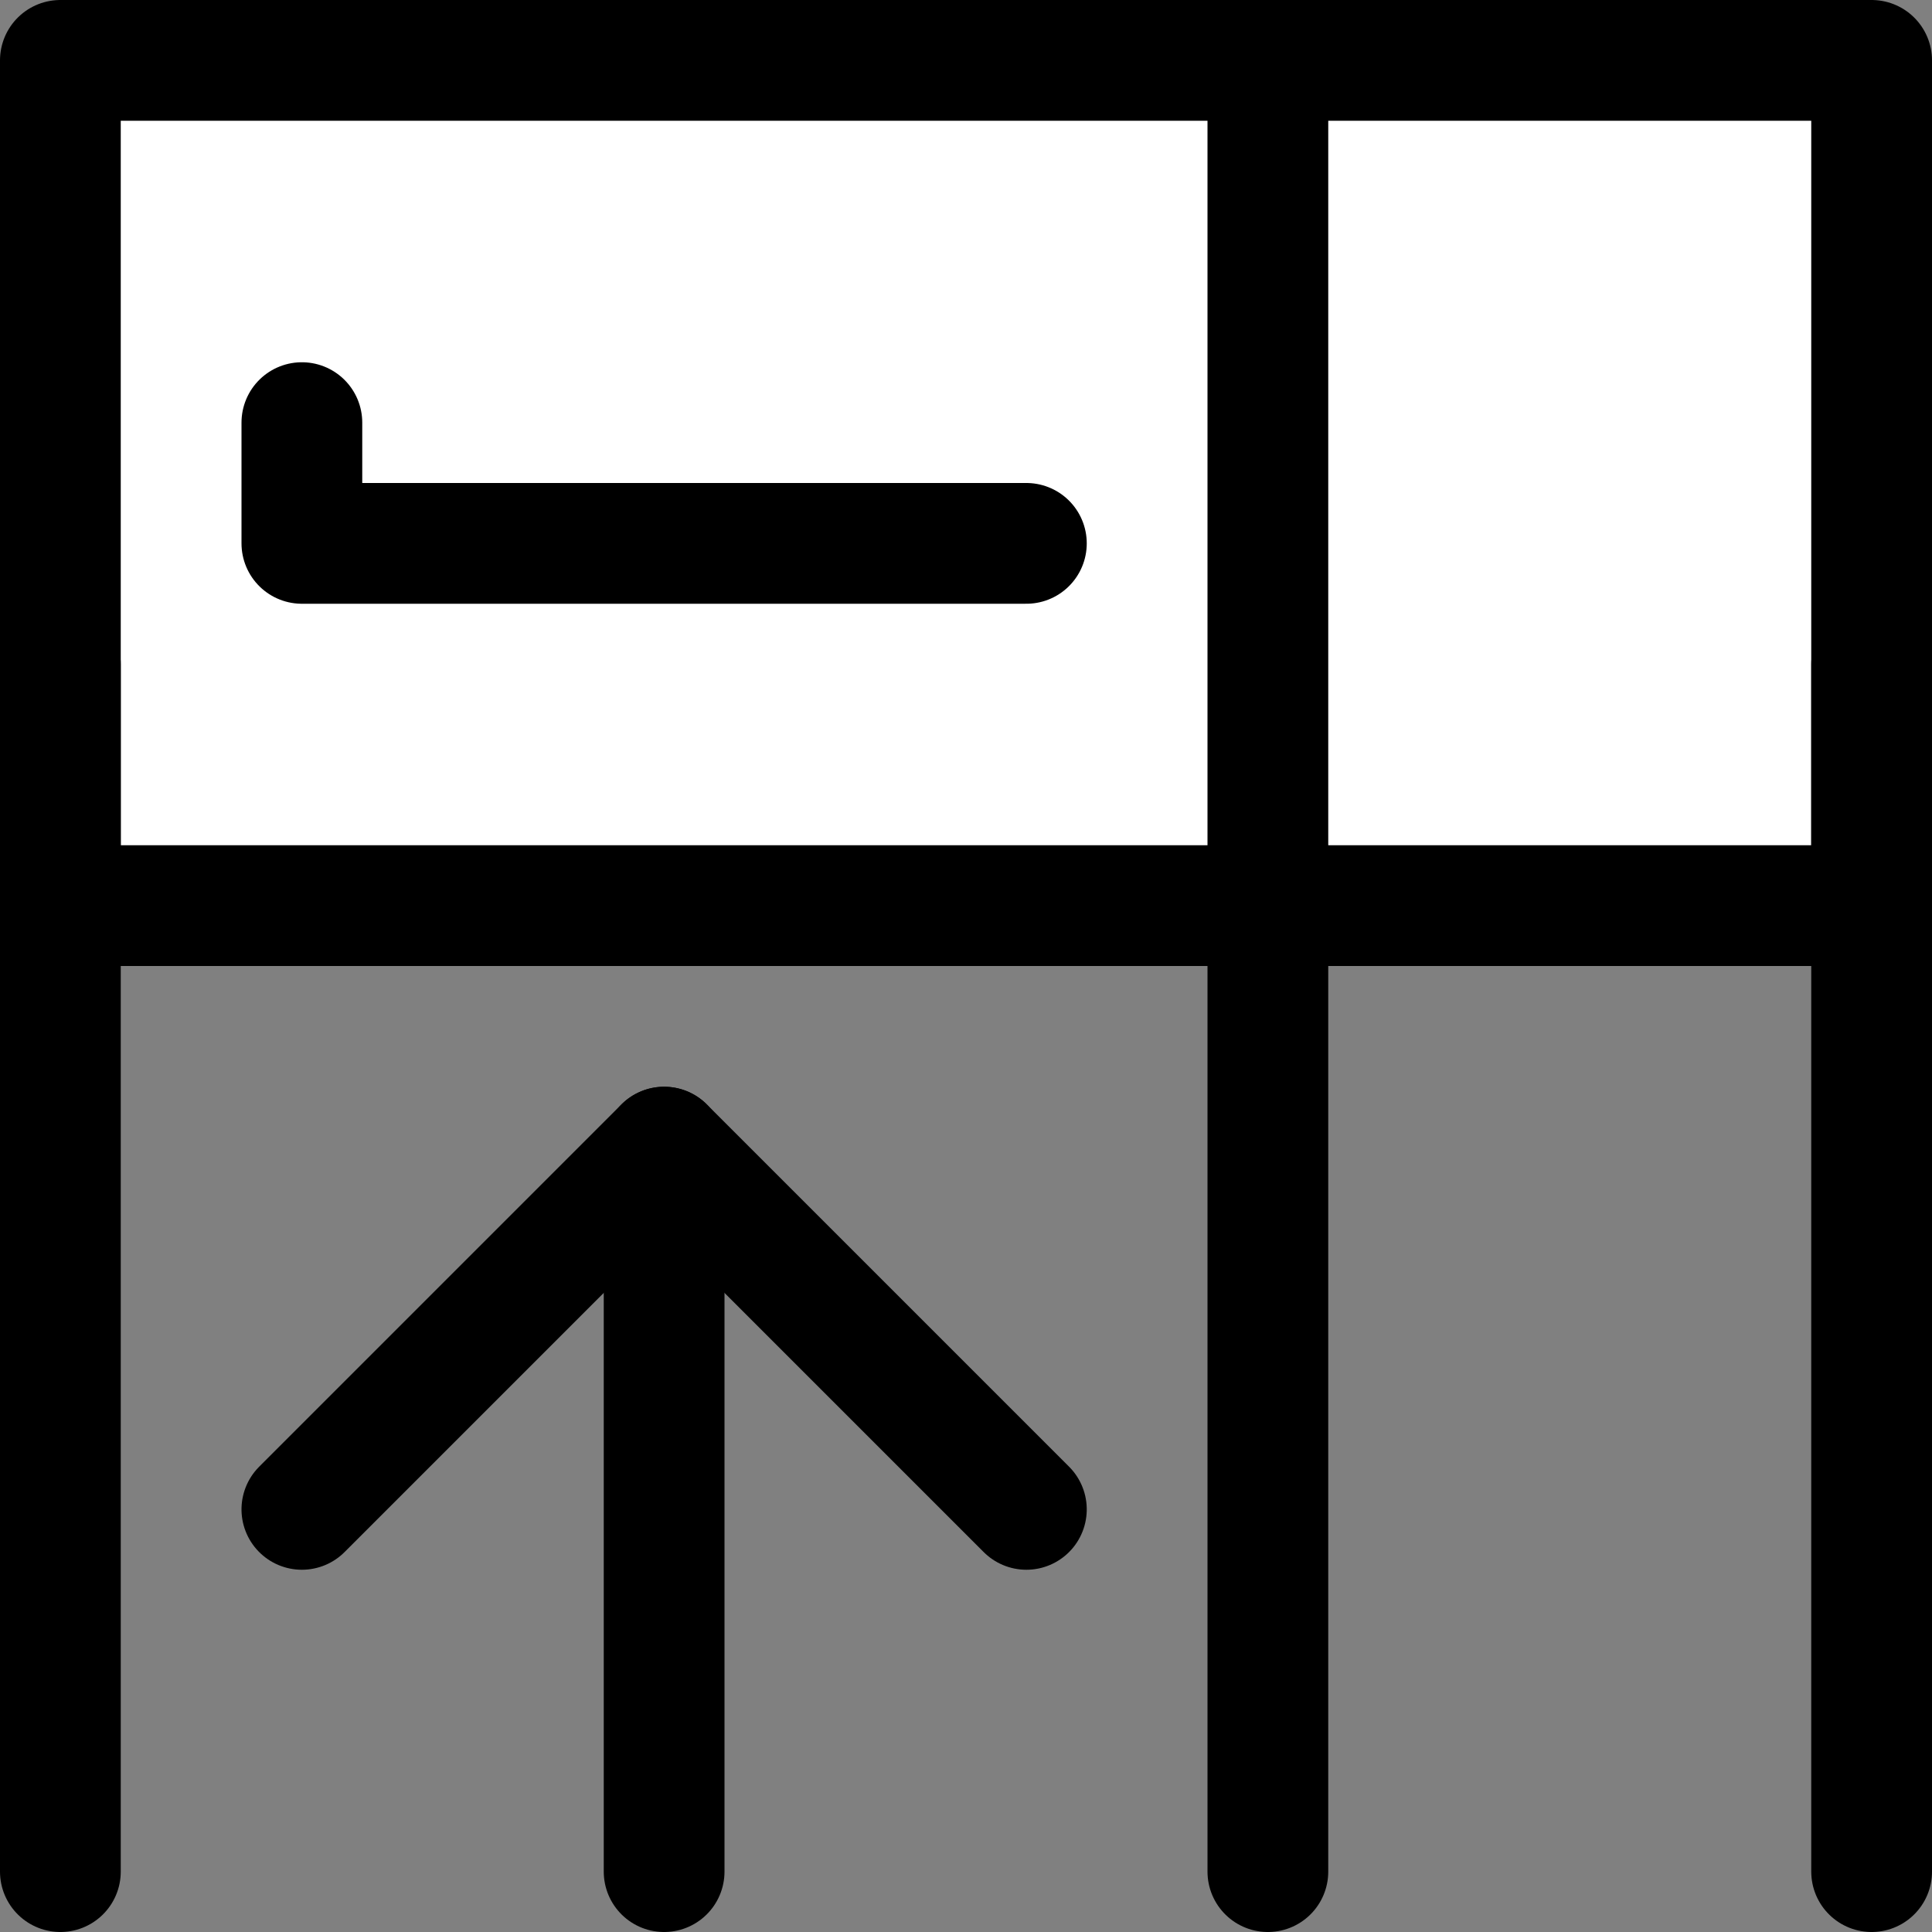 <?xml version="1.0" encoding="UTF-8"?>
<svg width="16px" height="16px" viewBox="0 0 16 16" version="1.1" xmlns="http://www.w3.org/2000/svg" xmlns:xlink="http://www.w3.org/1999/xlink">
    <rect x="0" y="0" width="16" height="16" fill="#808080" stroke="none"/>
    <title>meubles/display-column</title>
    <g id="meubles/display-column" stroke="none" stroke-width="1" fill="none" fill-rule="evenodd">
        <g id="Group" fill="#DDDDDD" fill-rule="nonzero" opacity="0">
            <g id="Rectangle-Copy-25">
                <rect x="0" y="0" width="16" height="16"></rect>
            </g>
        </g>
        <polygon id="Rectangle" stroke="#000000" fill="#FFFFFF" fill-rule="nonzero" stroke-linecap="round" stroke-linejoin="round" points="0.5 0.5 15.5 0.5 15.5 7.5 0.5 7.5"></polygon>
        <line x1="5.5" y1="15.5" x2="5.5" y2="9.5" id="Path-14-Copy" stroke="#000000" stroke-linecap="round" stroke-linejoin="round" fill-rule="nonzero"></line>
        <polyline id="Path-16-Copy" stroke="#000000" stroke-linecap="round" stroke-linejoin="round" fill-rule="nonzero" transform="translate(5.5, 11) rotate(-90) translate(-5.5, -11) " points="4 8 7 11 4 14"></polyline>
        <line x1="10.5" y1="0.5" x2="10.5" y2="15.5" id="Path-4" stroke="#000000" stroke-linecap="round" stroke-linejoin="round" fill-rule="nonzero"></line>
        <line x1="15.5" y1="5.5" x2="15.5" y2="15.5" id="Path-5" stroke="#000000" stroke-linecap="round" stroke-linejoin="round" fill-rule="nonzero"></line>
        <line x1="0.5" y1="5.5" x2="0.5" y2="15.5" id="Path-6" stroke="#000000" stroke-linecap="round" stroke-linejoin="round" fill-rule="nonzero"></line>
        <polyline id="Path-7" stroke="#000000" stroke-linecap="round" stroke-linejoin="round" fill-rule="nonzero" points="2.5 3.5 2.5 4.5 8.5 4.5"></polyline>
    </g>
</svg>